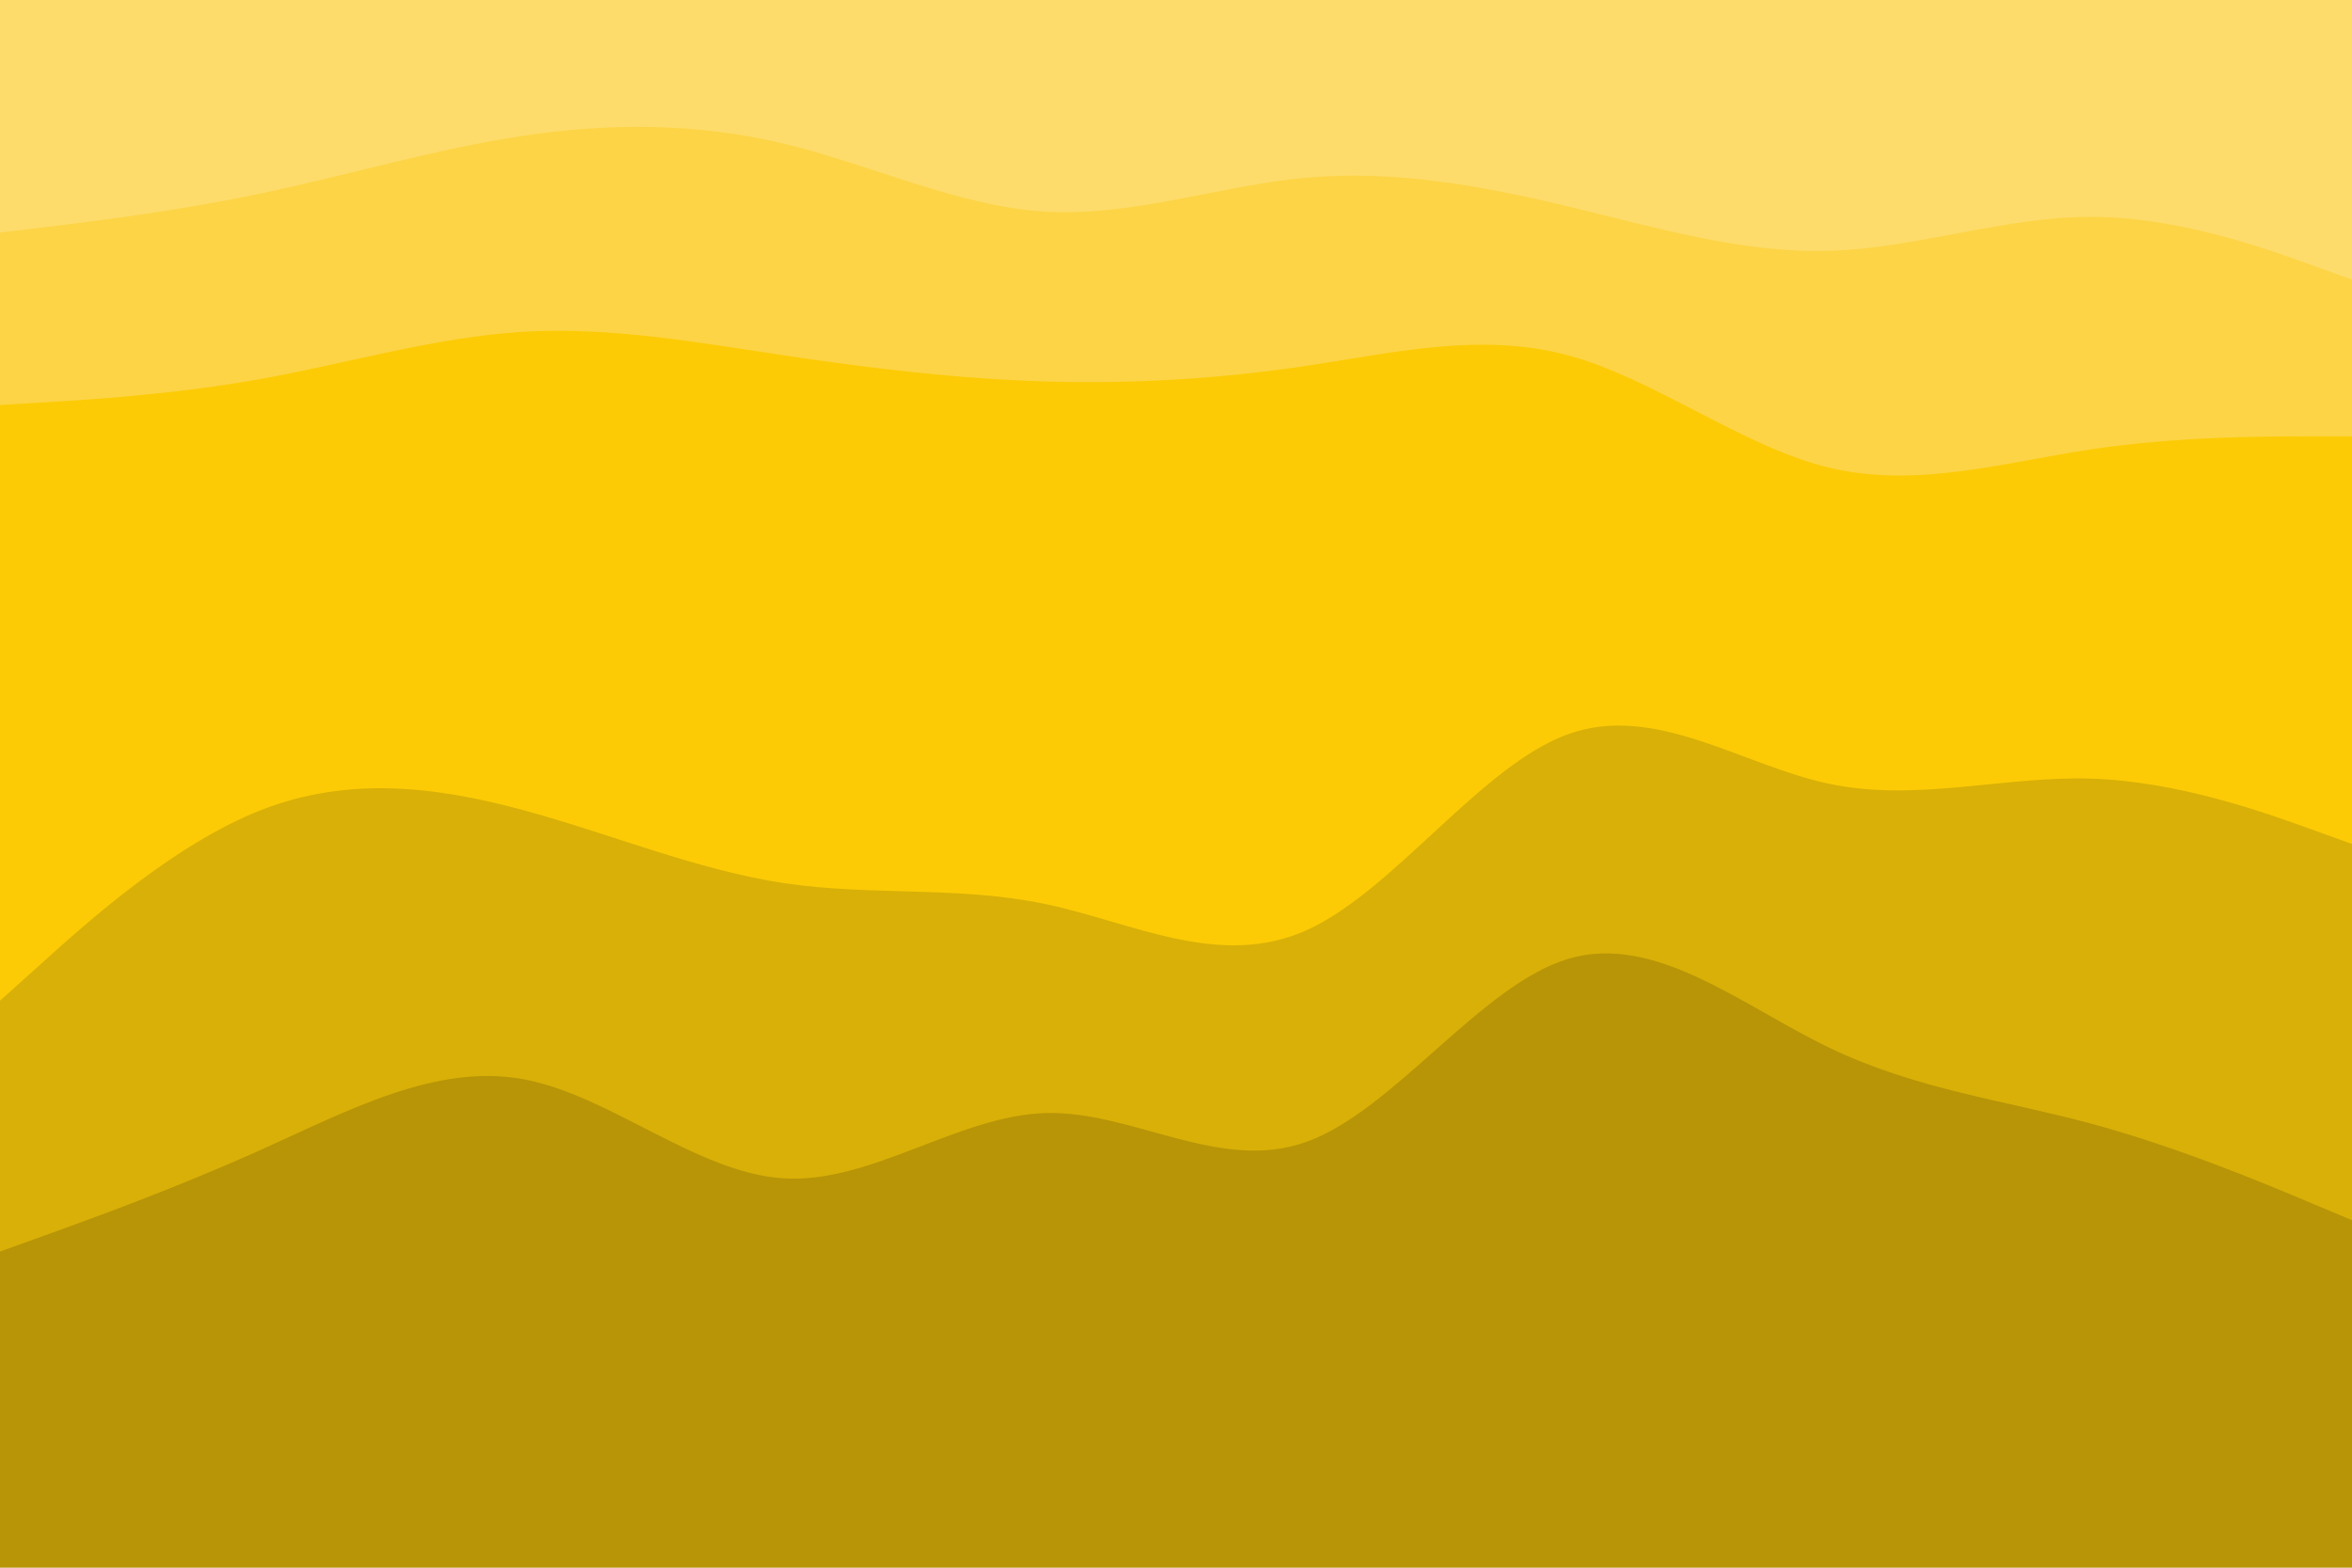 <svg id="visual" viewBox="0 0 900 600" width="900" height="600" xmlns="http://www.w3.org/2000/svg" xmlns:xlink="http://www.w3.org/1999/xlink" version="1.1"><path d="M0 91L16.7 89C33.3 87 66.7 83 100 76C133.3 69 166.7 59 200 54C233.3 49 266.7 49 300 57C333.3 65 366.7 81 400 83C433.3 85 466.7 73 500 70C533.3 67 566.7 73 600 81C633.3 89 666.7 99 700 98C733.3 97 766.7 85 800 85C833.3 85 866.7 97 883.3 103L900 109L900 0L883.3 0C866.7 0 833.3 0 800 0C766.7 0 733.3 0 700 0C666.7 0 633.3 0 600 0C566.7 0 533.3 0 500 0C466.7 0 433.3 0 400 0C366.7 0 333.3 0 300 0C266.7 0 233.3 0 200 0C166.7 0 133.3 0 100 0C66.7 0 33.3 0 16.7 0L0 0Z" fill="#fddc6b"></path><path d="M0 157L16.7 156C33.3 155 66.7 153 100 147C133.3 141 166.7 131 200 129C233.3 127 266.7 133 300 138C333.3 143 366.7 147 400 148C433.3 149 466.7 147 500 142C533.3 137 566.7 129 600 138C633.3 147 666.7 173 700 181C733.3 189 766.7 179 800 174C833.3 169 866.7 169 883.3 169L900 169L900 107L883.3 101C866.7 95 833.3 83 800 83C766.7 83 733.3 95 700 96C666.7 97 633.3 87 600 79C566.7 71 533.3 65 500 68C466.7 71 433.3 83 400 81C366.7 79 333.3 63 300 55C266.7 47 233.3 47 200 52C166.7 57 133.3 67 100 74C66.7 81 33.3 85 16.7 87L0 89Z" fill="#fdd446"></path><path d="M0 385L16.7 370C33.3 355 66.7 325 100 312C133.3 299 166.7 303 200 312C233.3 321 266.7 335 300 340C333.3 345 366.7 341 400 348C433.3 355 466.7 373 500 358C533.3 343 566.7 295 600 283C633.3 271 666.7 295 700 302C733.3 309 766.7 299 800 300C833.3 301 866.7 313 883.3 319L900 325L900 167L883.3 167C866.7 167 833.3 167 800 172C766.7 177 733.3 187 700 179C666.7 171 633.3 145 600 136C566.7 127 533.3 135 500 140C466.7 145 433.3 147 400 146C366.7 145 333.3 141 300 136C266.7 131 233.3 125 200 127C166.7 129 133.3 139 100 145C66.7 151 33.3 153 16.7 154L0 155Z" fill="#fccb06"></path><path d="M0 481L16.7 475C33.3 469 66.7 457 100 442C133.3 427 166.7 409 200 415C233.3 421 266.7 451 300 453C333.3 455 366.7 429 400 428C433.3 427 466.7 451 500 439C533.3 427 566.7 379 600 369C633.3 359 666.7 387 700 403C733.3 419 766.7 423 800 432C833.3 441 866.7 455 883.3 462L900 469L900 323L883.3 317C866.7 311 833.3 299 800 298C766.7 297 733.3 307 700 300C666.7 293 633.3 269 600 281C566.7 293 533.3 341 500 356C466.7 371 433.3 353 400 346C366.7 339 333.3 343 300 338C266.7 333 233.3 319 200 310C166.7 301 133.3 297 100 310C66.7 323 33.3 353 16.7 368L0 383Z" fill="#d9b007"></path><path d="M0 601L16.7 601C33.3 601 66.7 601 100 601C133.3 601 166.7 601 200 601C233.3 601 266.7 601 300 601C333.3 601 366.7 601 400 601C433.3 601 466.7 601 500 601C533.3 601 566.7 601 600 601C633.3 601 666.7 601 700 601C733.3 601 766.7 601 800 601C833.3 601 866.7 601 883.3 601L900 601L900 467L883.3 460C866.7 453 833.3 439 800 430C766.7 421 733.3 417 700 401C666.7 385 633.3 357 600 367C566.7 377 533.3 425 500 437C466.7 449 433.3 425 400 426C366.7 427 333.3 453 300 451C266.7 449 233.3 419 200 413C166.7 407 133.3 425 100 440C66.7 455 33.3 467 16.7 473L0 479Z" fill="#b89507"></path></svg>